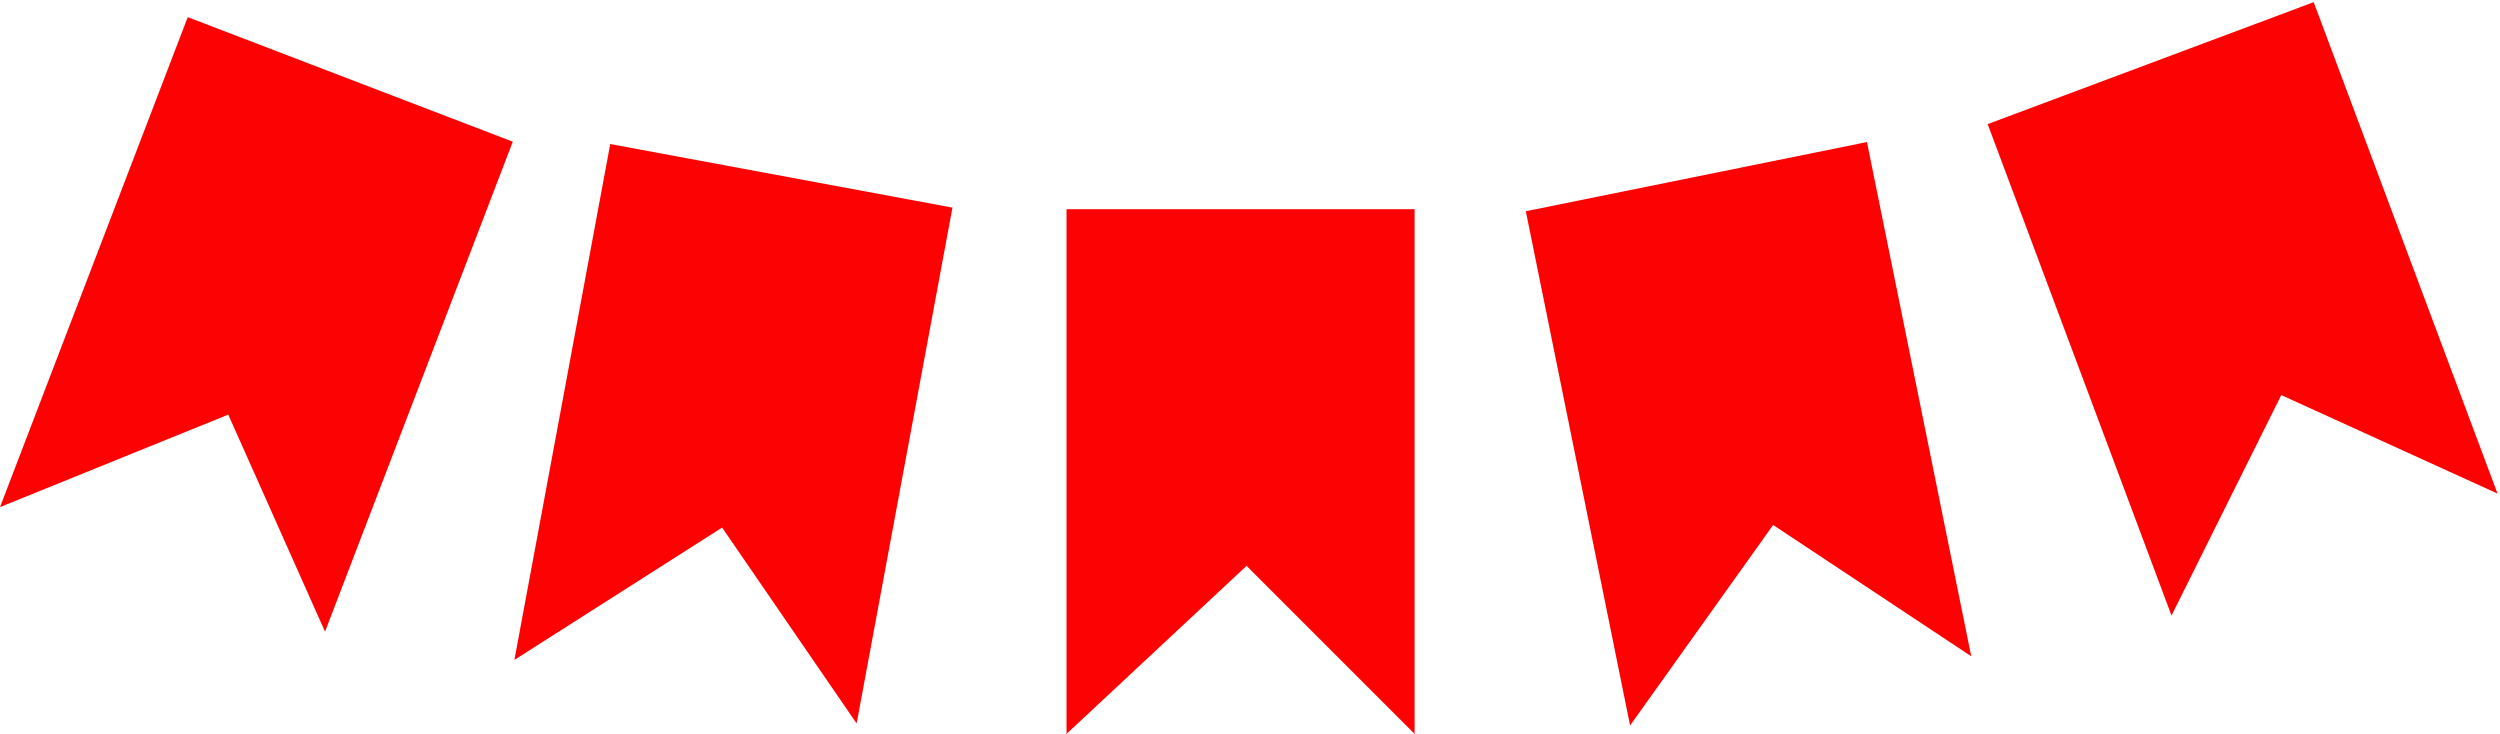 <svg width="729" height="214" viewBox="0 0 729 214" fill="none" xmlns="http://www.w3.org/2000/svg">
<path d="M412.5 61H311V214L363.5 165L412.5 214V61Z" fill="#FC0202"/>
<path d="M277.738 60.539L177.945 42L150 192.426L210.567 153.84L249.793 210.965L277.738 60.539Z" fill="#FC0202"/>
<path d="M544.403 41.422L444.928 61.595L475.335 211.543L517.049 153.086L574.81 191.37L544.403 41.422Z" fill="#FC0202"/>
<path d="M149.526 41.318L54.746 5L3.74913e-05 147.87L66.557 120.9L94.78 184.188L149.526 41.318Z" fill="#FC0202"/>
<path d="M674.67 0.628L579.604 36.192L633.213 179.492L665.216 115.204L728.279 143.928L674.67 0.628Z" fill="#FC0202"/>
</svg>
